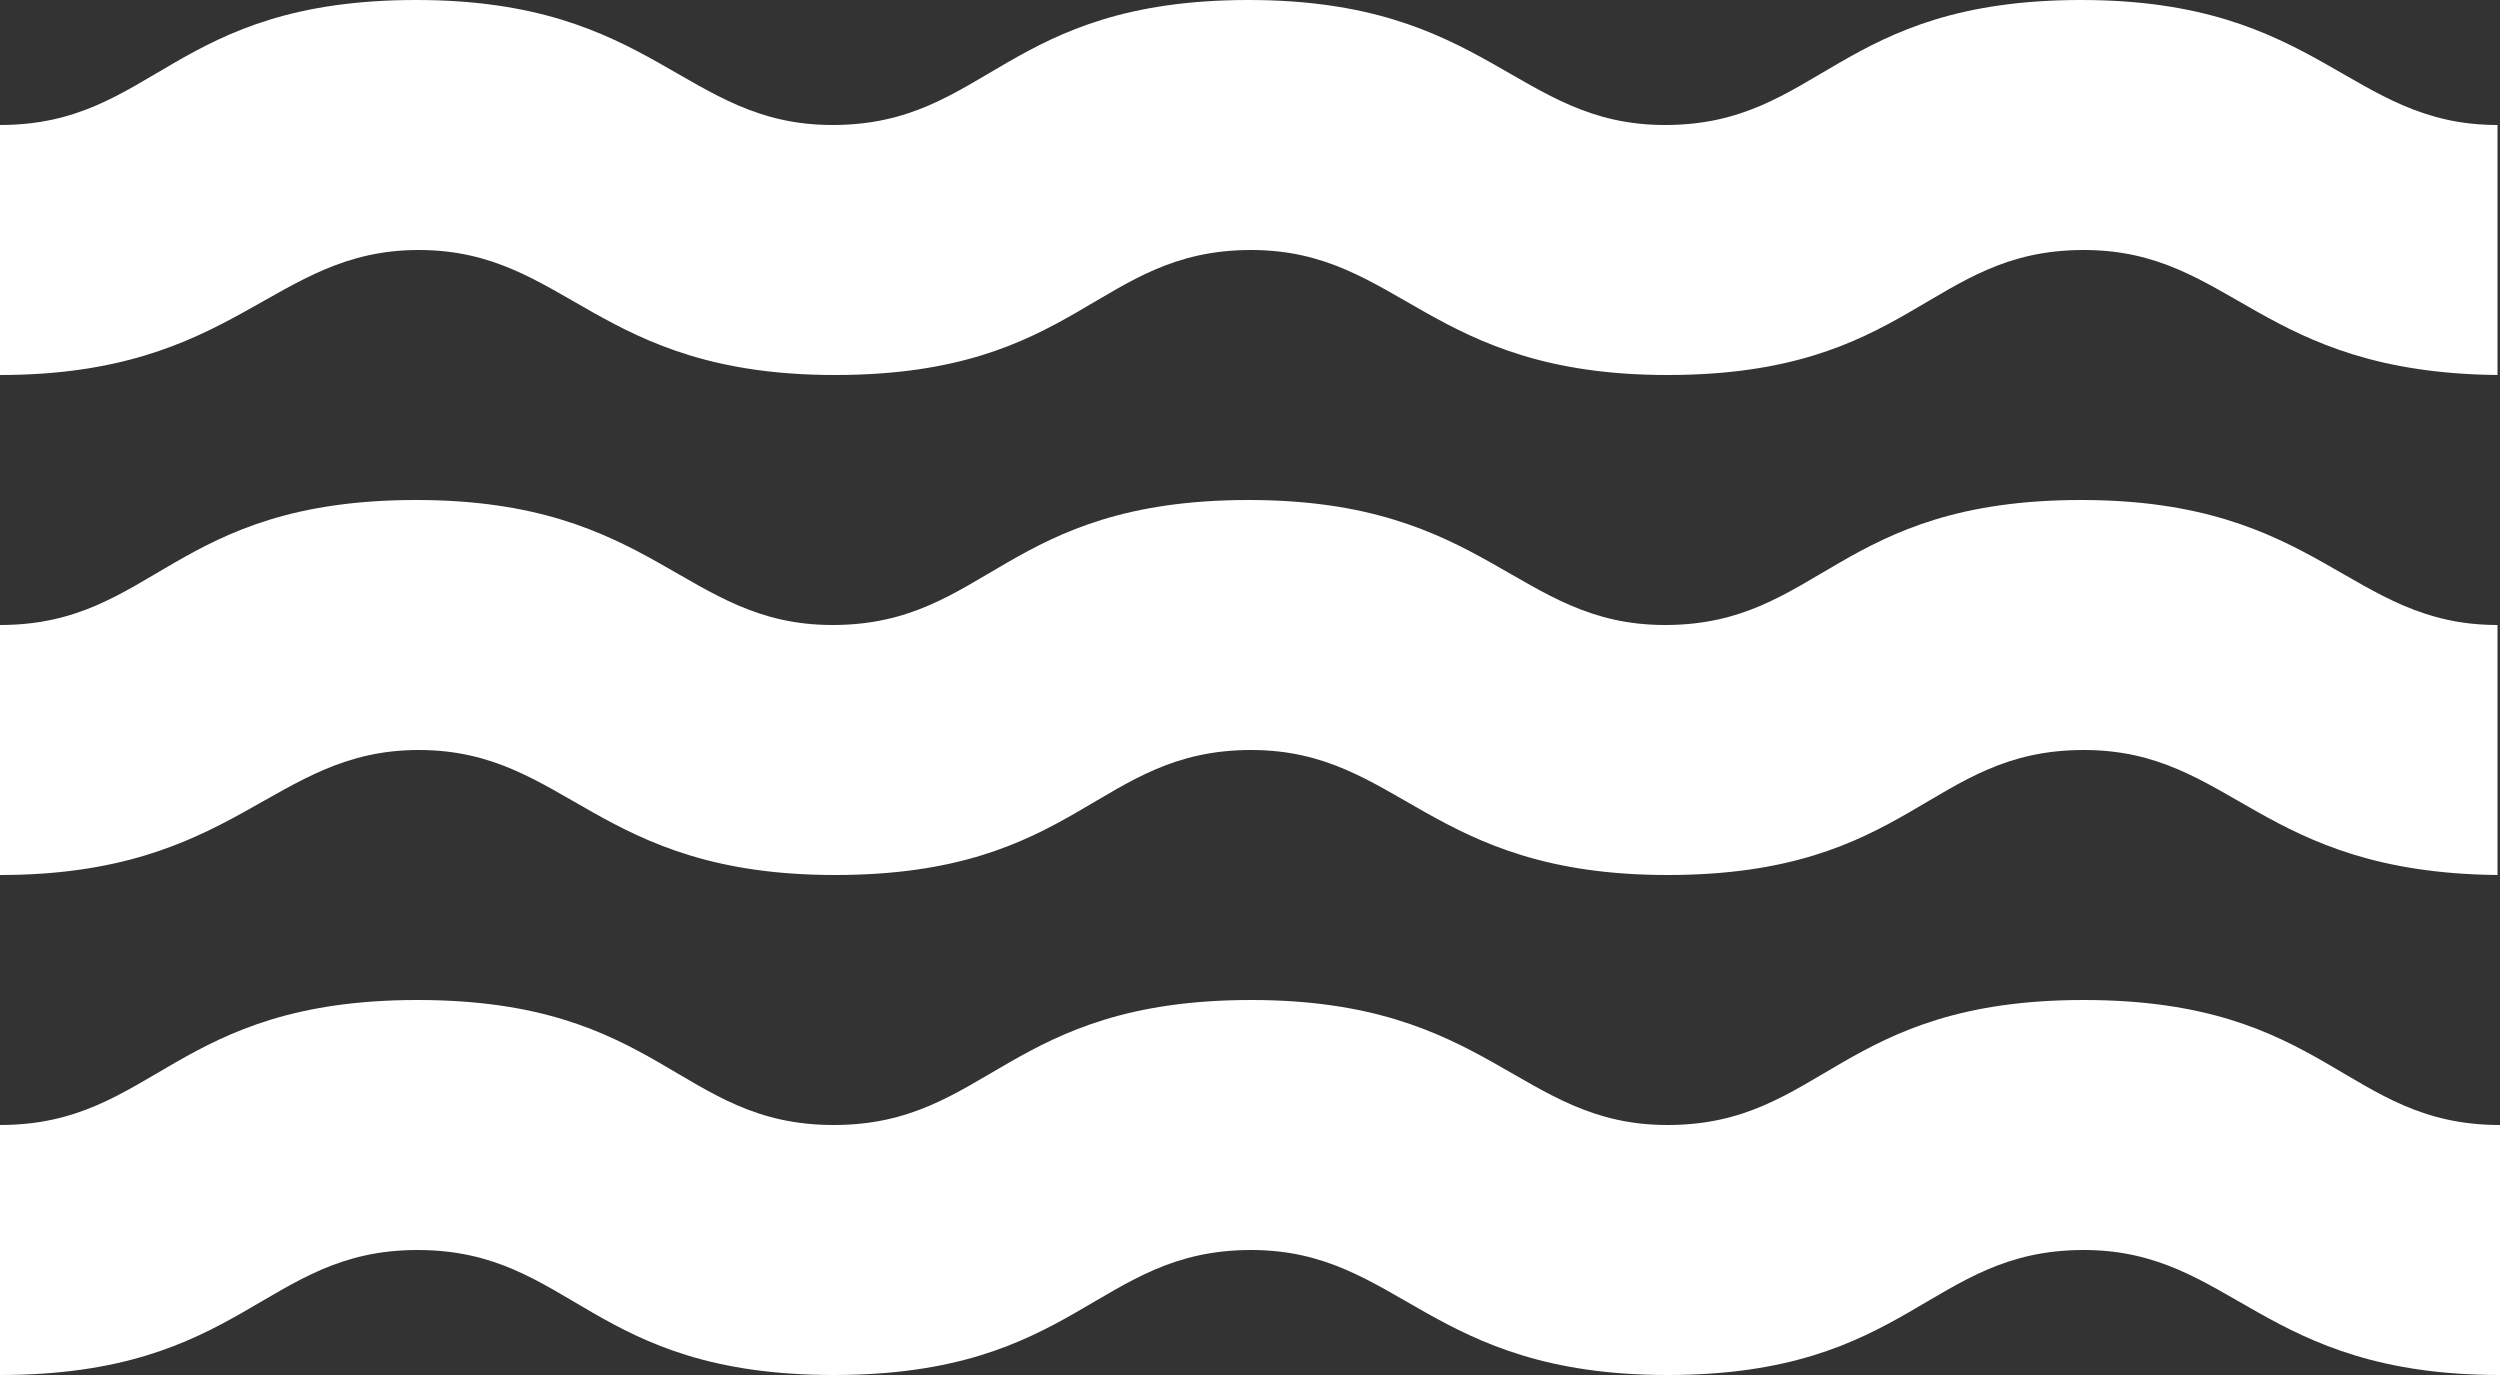 <svg width="20" height="11" fill="none" xmlns="http://www.w3.org/2000/svg"><rect width="100%" height="100%" fill="#333333" stroke="none"/><path d="M3.35 6c1.19 0 1.42 1 3.33 1 1.95 0 2.09-1 3.33-1 1.19 0 1.42 1 3.33 1 1.95 0 2.09-1 3.33-1 1.19 0 1.4.98 3.31 1V5c-1.19 0-1.42-1-3.33-1-1.95 0-2.09 1-3.33 1-1.19 0-1.42-1-3.33-1C8.04 4 7.9 5 6.66 5 5.47 5 5.24 4 3.33 4 1.38 4 1.24 5 0 5v2c1.9 0 2.17-1 3.35-1Zm13.32 2c-1.95 0-2.09 1-3.33 1-1.19 0-1.42-1-3.33-1-1.95 0-2.1 1-3.34 1-1.24 0-1.38-1-3.33-1C1.39 8 1.24 9 0 9v2c1.95 0 2.11-1 3.34-1 1.24 0 1.38 1 3.33 1 1.95 0 2.1-1 3.34-1 1.19 0 1.42 1 3.33 1 1.94 0 2.09-1 3.33-1 1.19 0 1.42 1 3.33 1V9c-1.24 0-1.38-1-3.33-1ZM3.35 2c1.19 0 1.42 1 3.33 1 1.95 0 2.09-1 3.33-1 1.19 0 1.42 1 3.33 1 1.95 0 2.09-1 3.33-1 1.19 0 1.4.98 3.31 1V1c-1.19 0-1.42-1-3.33-1-1.95 0-2.09 1-3.33 1-1.19 0-1.42-1-3.33-1C8.04 0 7.9 1 6.66 1 5.47 1 5.24 0 3.33 0 1.38 0 1.24 1 0 1v2c1.9 0 2.17-1 3.35-1Z" fill="#fff"/></svg>